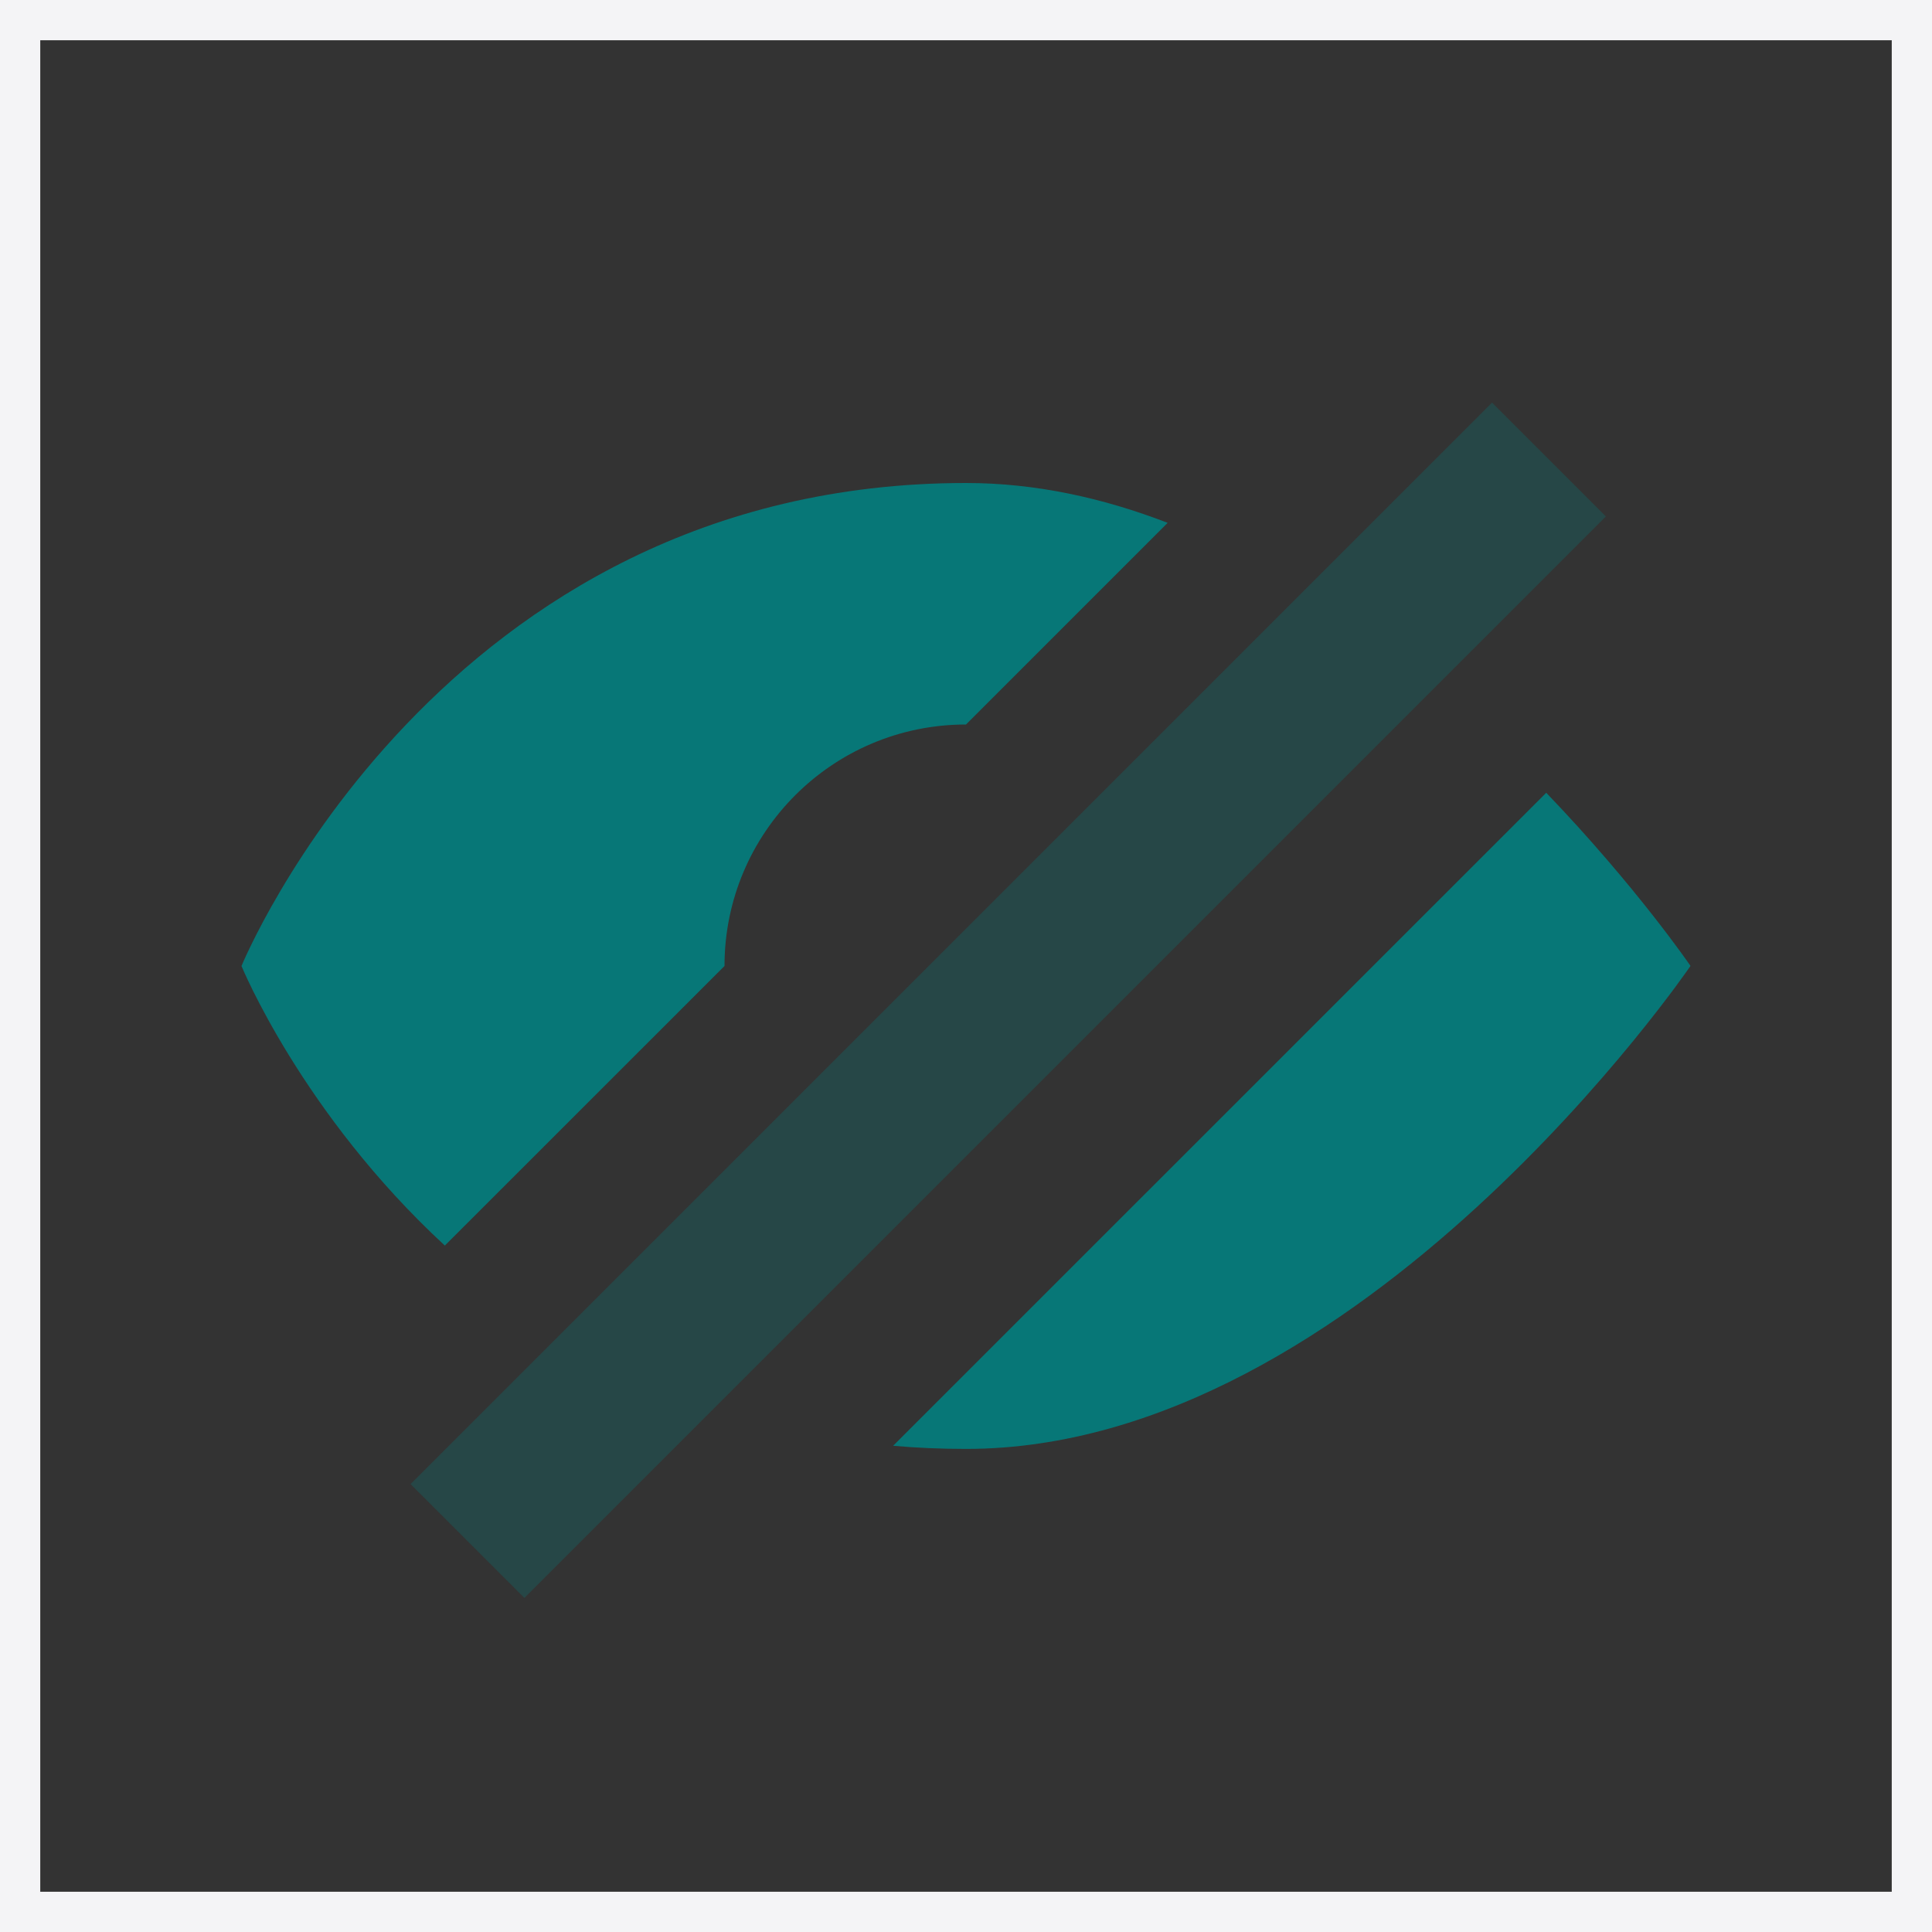 <svg width="24" height="24" viewBox="0 0 24 24" fill="none" xmlns="http://www.w3.org/2000/svg">
<rect x="0" y="0" width="24" height="24" fill="#333333" stroke="none"/>
<path fillRule="evenodd" clipRule="evenodd" d="M11.095 17.96C11.388 17.986 11.689 17.999 12 17.999C16.909 17.999 21 11.999 21 11.999C21 11.999 20.33 11.017 19.208 9.848L11.095 17.96Z" fill="#077777"/>
<path fillRule="evenodd" clipRule="evenodd" d="M14.505 6.495C13.707 6.187 12.867 6 12 6C5.455 6 3 12 3 12C3 12 3.75 13.833 5.526 15.473L9 12C9 10.343 10.343 9 12 9L14.505 6.495Z" fill="#077777"/>
<rect opacity="0.3" x="5.1" y="18.436" width="19" height="2" transform="rotate(-45 5.1 18.436)" fill="#077777"/>
<rect width="24" height="24" stroke="#F4F4F6"/>
</svg>
